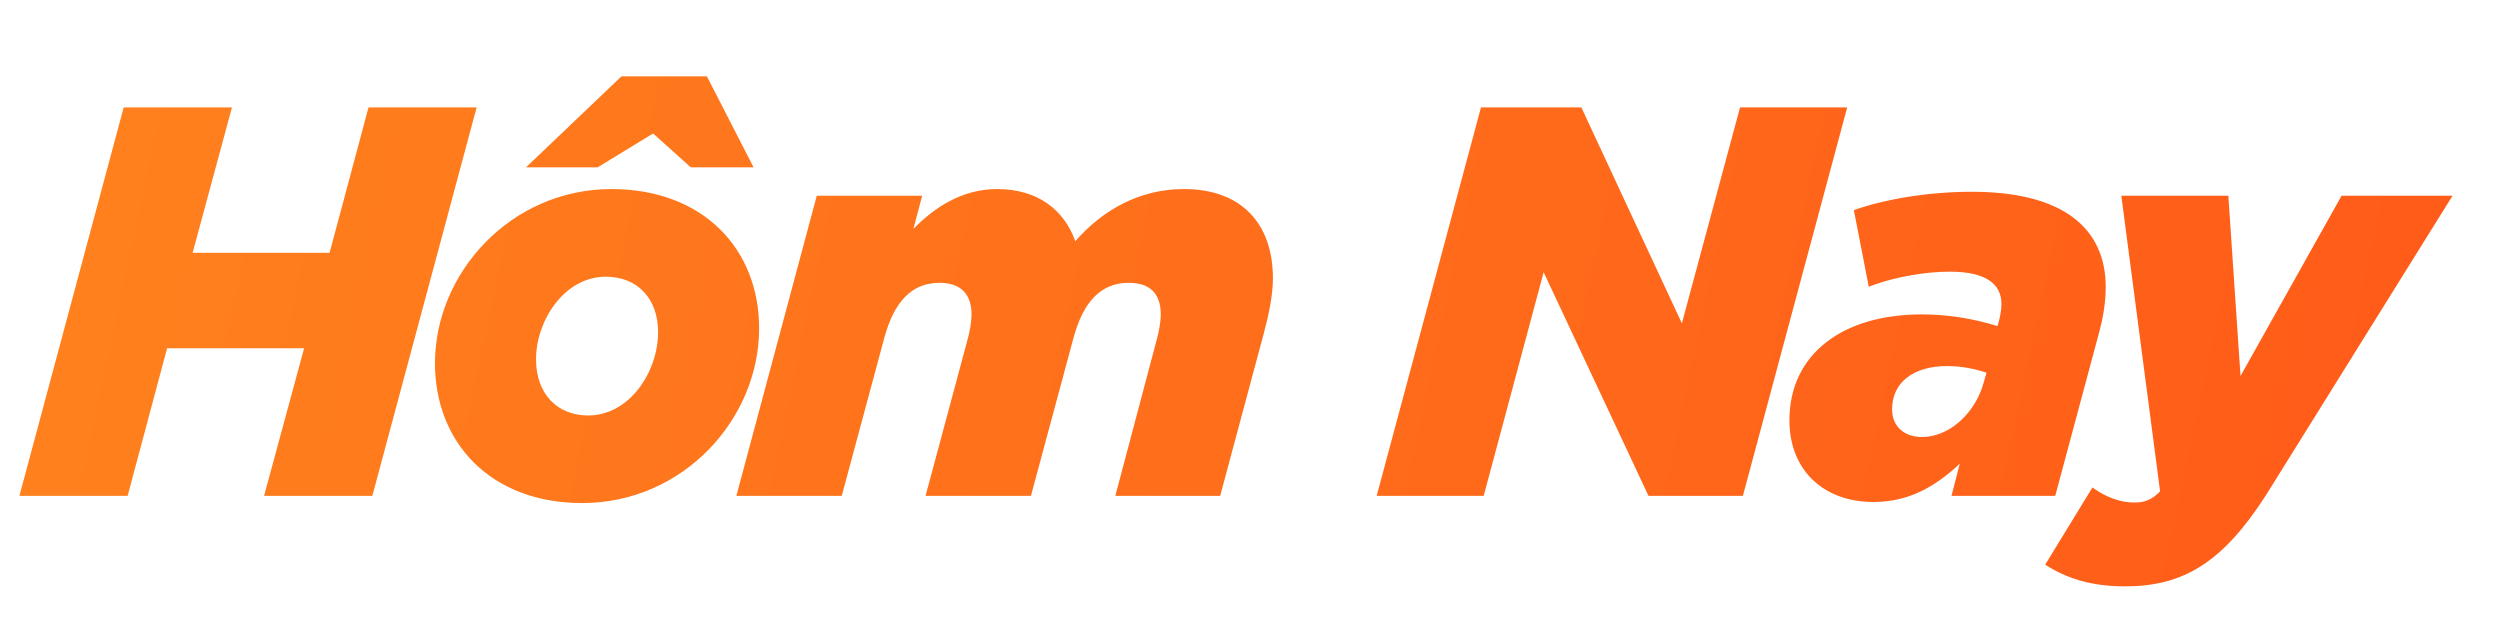 <?xml version="1.0" encoding="UTF-8"?>
<svg xmlns="http://www.w3.org/2000/svg" xmlns:xlink="http://www.w3.org/1999/xlink" width="72pt" height="18pt" viewBox="0 0 72 18" version="1.1">
<defs>
<clipPath id="clip1">
  <path d="M 0 2 L 71 2 L 71 17 L 0 17 Z M 0 2 "/>
</clipPath>
<clipPath id="clip2">
  <path d="M 64.176 5.637 L 64.527 10.828 L 67.438 5.637 L 70.633 5.637 L 65.277 14.234 C 64.031 16.184 62.898 16.887 61.203 16.887 C 60.199 16.887 59.496 16.645 58.902 16.262 L 60.262 14.039 C 60.66 14.328 61.078 14.473 61.461 14.473 C 61.746 14.473 61.957 14.41 62.211 14.152 L 61.094 5.637 Z M 17.609 5.445 C 20.262 5.445 21.863 7.184 21.863 9.453 C 21.863 12.074 19.672 14.488 16.766 14.488 C 14.129 14.488 12.527 12.746 12.527 10.461 C 12.527 7.855 14.719 5.445 17.609 5.445 Z M 56.793 5.523 C 59.383 5.523 60.645 6.547 60.645 8.273 C 60.645 8.59 60.605 8.922 60.531 9.262 L 60.469 9.52 L 59.191 14.281 L 56.203 14.281 L 56.441 13.355 C 55.707 14.039 54.957 14.457 53.949 14.457 C 52.527 14.457 51.535 13.547 51.535 12.105 C 51.535 10.207 53.055 9.055 55.34 9.055 C 56.012 9.055 56.637 9.148 57.23 9.305 L 57.527 9.391 L 57.562 9.277 C 57.594 9.137 57.641 8.961 57.641 8.75 C 57.641 8.191 57.211 7.824 56.156 7.824 C 55.43 7.824 54.629 7.977 54.035 8.18 L 53.82 8.258 L 53.391 6.051 C 54.301 5.73 55.547 5.523 56.793 5.523 Z M 6.68 3.094 L 5.547 7.281 L 9.492 7.281 L 10.613 3.094 L 13.727 3.094 L 10.723 14.281 L 7.605 14.281 L 8.758 10.031 L 4.812 10.031 L 3.676 14.281 L 0.559 14.281 L 3.562 3.094 Z M 34.102 5.445 C 35.746 5.445 36.66 6.434 36.66 8.016 C 36.66 8.48 36.547 9.039 36.402 9.582 L 35.141 14.281 L 32.121 14.281 L 33.32 9.758 C 33.383 9.535 33.43 9.246 33.43 9.055 C 33.43 8.48 33.145 8.145 32.504 8.145 C 31.688 8.145 31.195 8.719 30.922 9.711 L 29.691 14.281 L 26.656 14.281 L 27.871 9.758 C 27.934 9.535 27.98 9.246 27.98 9.055 C 27.98 8.48 27.68 8.145 27.055 8.145 C 26.238 8.145 25.746 8.719 25.473 9.711 L 24.242 14.281 L 21.207 14.281 L 23.523 5.637 L 26.559 5.637 L 26.305 6.594 C 26.895 5.988 27.695 5.445 28.715 5.445 C 29.898 5.445 30.648 6.051 30.969 6.945 C 31.785 6.02 32.84 5.445 34.102 5.445 Z M 45.543 3.094 L 48.438 9.312 L 50.113 3.094 L 53.199 3.094 L 50.195 14.281 L 47.477 14.281 L 44.457 7.84 L 42.73 14.281 L 39.648 14.281 L 42.652 3.094 Z M 56.074 10.543 C 55.117 10.543 54.492 11.004 54.492 11.789 C 54.492 12.281 54.844 12.586 55.355 12.586 C 56.094 12.586 56.801 11.977 57.082 11.172 L 57.129 11.02 L 57.211 10.734 C 56.875 10.621 56.488 10.543 56.074 10.543 Z M 17.449 7.969 C 16.254 7.969 15.438 9.23 15.438 10.348 C 15.438 11.34 16.043 11.965 16.941 11.965 C 18.137 11.965 18.953 10.699 18.953 9.566 C 18.953 8.59 18.348 7.969 17.449 7.969 Z M 20.359 2.199 L 21.703 4.82 L 19.895 4.82 L 18.809 3.844 L 17.211 4.82 L 15.148 4.82 L 17.898 2.199 Z M 20.359 2.199 "/>
</clipPath>
<linearGradient id="linear0" gradientUnits="userSpaceOnUse" x1="0" y1="0" x2="70.013" y2="14.961" gradientTransform="matrix(1,0,0,1,0.56,2.2)">
<stop offset="0" style="stop-color:rgb(100%,50.981%,11.372%);stop-opacity:1;"/>
<stop offset="0.004" style="stop-color:rgb(100%,50.589%,11.372%);stop-opacity:1;"/>
<stop offset="0.008" style="stop-color:rgb(100%,50.589%,11.372%);stop-opacity:1;"/>
<stop offset="0.016" style="stop-color:rgb(100%,50.589%,11.372%);stop-opacity:1;"/>
<stop offset="0.023" style="stop-color:rgb(100%,50.589%,11.372%);stop-opacity:1;"/>
<stop offset="0.027" style="stop-color:rgb(100%,50.197%,11.372%);stop-opacity:1;"/>
<stop offset="0.031" style="stop-color:rgb(100%,50.197%,11.372%);stop-opacity:1;"/>
<stop offset="0.043" style="stop-color:rgb(100%,50.197%,11.372%);stop-opacity:1;"/>
<stop offset="0.047" style="stop-color:rgb(100%,50.197%,11.372%);stop-opacity:1;"/>
<stop offset="0.055" style="stop-color:rgb(100%,50.197%,11.372%);stop-opacity:1;"/>
<stop offset="0.062" style="stop-color:rgb(100%,49.803%,11.372%);stop-opacity:1;"/>
<stop offset="0.078" style="stop-color:rgb(100%,49.803%,11.372%);stop-opacity:1;"/>
<stop offset="0.082" style="stop-color:rgb(100%,49.411%,11.372%);stop-opacity:1;"/>
<stop offset="0.086" style="stop-color:rgb(100%,49.411%,11.372%);stop-opacity:1;"/>
<stop offset="0.094" style="stop-color:rgb(100%,49.411%,11.372%);stop-opacity:1;"/>
<stop offset="0.102" style="stop-color:rgb(100%,49.411%,11.372%);stop-opacity:1;"/>
<stop offset="0.105" style="stop-color:rgb(100%,49.019%,11.372%);stop-opacity:1;"/>
<stop offset="0.109" style="stop-color:rgb(100%,49.019%,11.372%);stop-opacity:1;"/>
<stop offset="0.117" style="stop-color:rgb(100%,49.019%,11.372%);stop-opacity:1;"/>
<stop offset="0.121" style="stop-color:rgb(100%,49.019%,10.98%);stop-opacity:1;"/>
<stop offset="0.125" style="stop-color:rgb(100%,49.019%,10.98%);stop-opacity:1;"/>
<stop offset="0.129" style="stop-color:rgb(100%,48.627%,10.98%);stop-opacity:1;"/>
<stop offset="0.133" style="stop-color:rgb(100%,48.627%,10.98%);stop-opacity:1;"/>
<stop offset="0.141" style="stop-color:rgb(100%,48.627%,10.98%);stop-opacity:1;"/>
<stop offset="0.148" style="stop-color:rgb(100%,48.627%,10.98%);stop-opacity:1;"/>
<stop offset="0.152" style="stop-color:rgb(100%,48.235%,10.98%);stop-opacity:1;"/>
<stop offset="0.156" style="stop-color:rgb(100%,48.235%,10.98%);stop-opacity:1;"/>
<stop offset="0.172" style="stop-color:rgb(100%,48.235%,10.98%);stop-opacity:1;"/>
<stop offset="0.18" style="stop-color:rgb(100%,48.235%,10.98%);stop-opacity:1;"/>
<stop offset="0.184" style="stop-color:rgb(100%,47.842%,10.98%);stop-opacity:1;"/>
<stop offset="0.188" style="stop-color:rgb(100%,47.842%,10.98%);stop-opacity:1;"/>
<stop offset="0.203" style="stop-color:rgb(100%,47.842%,10.98%);stop-opacity:1;"/>
<stop offset="0.207" style="stop-color:rgb(100%,47.45%,10.98%);stop-opacity:1;"/>
<stop offset="0.211" style="stop-color:rgb(100%,47.45%,10.98%);stop-opacity:1;"/>
<stop offset="0.219" style="stop-color:rgb(100%,47.45%,10.98%);stop-opacity:1;"/>
<stop offset="0.227" style="stop-color:rgb(100%,47.45%,10.98%);stop-opacity:1;"/>
<stop offset="0.23" style="stop-color:rgb(100%,47.058%,10.98%);stop-opacity:1;"/>
<stop offset="0.234" style="stop-color:rgb(100%,47.058%,10.98%);stop-opacity:1;"/>
<stop offset="0.25" style="stop-color:rgb(100%,47.058%,10.98%);stop-opacity:1;"/>
<stop offset="0.254" style="stop-color:rgb(100%,46.666%,10.98%);stop-opacity:1;"/>
<stop offset="0.258" style="stop-color:rgb(100%,46.666%,10.98%);stop-opacity:1;"/>
<stop offset="0.266" style="stop-color:rgb(100%,46.666%,10.98%);stop-opacity:1;"/>
<stop offset="0.281" style="stop-color:rgb(100%,46.666%,10.98%);stop-opacity:1;"/>
<stop offset="0.285" style="stop-color:rgb(100%,46.274%,10.98%);stop-opacity:1;"/>
<stop offset="0.289" style="stop-color:rgb(100%,46.274%,10.98%);stop-opacity:1;"/>
<stop offset="0.297" style="stop-color:rgb(100%,46.274%,10.98%);stop-opacity:1;"/>
<stop offset="0.305" style="stop-color:rgb(100%,46.274%,10.98%);stop-opacity:1;"/>
<stop offset="0.309" style="stop-color:rgb(100%,45.882%,10.98%);stop-opacity:1;"/>
<stop offset="0.312" style="stop-color:rgb(100%,45.882%,10.98%);stop-opacity:1;"/>
<stop offset="0.328" style="stop-color:rgb(100%,45.882%,10.98%);stop-opacity:1;"/>
<stop offset="0.332" style="stop-color:rgb(100%,45.49%,10.588%);stop-opacity:1;"/>
<stop offset="0.336" style="stop-color:rgb(100%,45.49%,10.588%);stop-opacity:1;"/>
<stop offset="0.344" style="stop-color:rgb(100%,45.49%,10.588%);stop-opacity:1;"/>
<stop offset="0.352" style="stop-color:rgb(100%,45.49%,10.588%);stop-opacity:1;"/>
<stop offset="0.355" style="stop-color:rgb(100%,45.097%,10.588%);stop-opacity:1;"/>
<stop offset="0.359" style="stop-color:rgb(100%,45.097%,10.588%);stop-opacity:1;"/>
<stop offset="0.375" style="stop-color:rgb(100%,45.097%,10.588%);stop-opacity:1;"/>
<stop offset="0.383" style="stop-color:rgb(100%,45.097%,10.588%);stop-opacity:1;"/>
<stop offset="0.387" style="stop-color:rgb(100%,44.705%,10.588%);stop-opacity:1;"/>
<stop offset="0.391" style="stop-color:rgb(100%,44.705%,10.588%);stop-opacity:1;"/>
<stop offset="0.406" style="stop-color:rgb(100%,44.705%,10.588%);stop-opacity:1;"/>
<stop offset="0.41" style="stop-color:rgb(100%,44.313%,10.588%);stop-opacity:1;"/>
<stop offset="0.414" style="stop-color:rgb(100%,44.313%,10.588%);stop-opacity:1;"/>
<stop offset="0.422" style="stop-color:rgb(100%,44.313%,10.588%);stop-opacity:1;"/>
<stop offset="0.43" style="stop-color:rgb(100%,44.313%,10.588%);stop-opacity:1;"/>
<stop offset="0.434" style="stop-color:rgb(100%,43.921%,10.588%);stop-opacity:1;"/>
<stop offset="0.438" style="stop-color:rgb(100%,43.921%,10.588%);stop-opacity:1;"/>
<stop offset="0.453" style="stop-color:rgb(100%,43.921%,10.588%);stop-opacity:1;"/>
<stop offset="0.457" style="stop-color:rgb(100%,43.529%,10.588%);stop-opacity:1;"/>
<stop offset="0.461" style="stop-color:rgb(100%,43.529%,10.588%);stop-opacity:1;"/>
<stop offset="0.469" style="stop-color:rgb(100%,43.529%,10.588%);stop-opacity:1;"/>
<stop offset="0.477" style="stop-color:rgb(100%,43.529%,10.588%);stop-opacity:1;"/>
<stop offset="0.48" style="stop-color:rgb(100%,43.137%,10.588%);stop-opacity:1;"/>
<stop offset="0.484" style="stop-color:rgb(100%,43.137%,10.588%);stop-opacity:1;"/>
<stop offset="0.5" style="stop-color:rgb(100%,43.137%,10.588%);stop-opacity:1;"/>
<stop offset="0.508" style="stop-color:rgb(100%,43.137%,10.588%);stop-opacity:1;"/>
<stop offset="0.512" style="stop-color:rgb(100%,42.744%,10.588%);stop-opacity:1;"/>
<stop offset="0.516" style="stop-color:rgb(100%,42.744%,10.588%);stop-opacity:1;"/>
<stop offset="0.531" style="stop-color:rgb(100%,42.744%,10.588%);stop-opacity:1;"/>
<stop offset="0.535" style="stop-color:rgb(100%,42.352%,10.588%);stop-opacity:1;"/>
<stop offset="0.539" style="stop-color:rgb(100%,42.352%,10.588%);stop-opacity:1;"/>
<stop offset="0.547" style="stop-color:rgb(100%,42.352%,10.588%);stop-opacity:1;"/>
<stop offset="0.555" style="stop-color:rgb(100%,42.352%,10.196%);stop-opacity:1;"/>
<stop offset="0.559" style="stop-color:rgb(100%,41.96%,10.196%);stop-opacity:1;"/>
<stop offset="0.562" style="stop-color:rgb(100%,41.96%,10.196%);stop-opacity:1;"/>
<stop offset="0.578" style="stop-color:rgb(100%,41.96%,10.196%);stop-opacity:1;"/>
<stop offset="0.582" style="stop-color:rgb(100%,41.568%,10.196%);stop-opacity:1;"/>
<stop offset="0.586" style="stop-color:rgb(100%,41.568%,10.196%);stop-opacity:1;"/>
<stop offset="0.594" style="stop-color:rgb(100%,41.568%,10.196%);stop-opacity:1;"/>
<stop offset="0.609" style="stop-color:rgb(100%,41.568%,10.196%);stop-opacity:1;"/>
<stop offset="0.613" style="stop-color:rgb(100%,41.176%,10.196%);stop-opacity:1;"/>
<stop offset="0.617" style="stop-color:rgb(100%,41.176%,10.196%);stop-opacity:1;"/>
<stop offset="0.625" style="stop-color:rgb(100%,41.176%,10.196%);stop-opacity:1;"/>
<stop offset="0.633" style="stop-color:rgb(100%,41.176%,10.196%);stop-opacity:1;"/>
<stop offset="0.637" style="stop-color:rgb(100%,40.784%,10.196%);stop-opacity:1;"/>
<stop offset="0.641" style="stop-color:rgb(100%,40.784%,10.196%);stop-opacity:1;"/>
<stop offset="0.656" style="stop-color:rgb(100%,40.784%,10.196%);stop-opacity:1;"/>
<stop offset="0.66" style="stop-color:rgb(100%,40.392%,10.196%);stop-opacity:1;"/>
<stop offset="0.664" style="stop-color:rgb(100%,40.392%,10.196%);stop-opacity:1;"/>
<stop offset="0.672" style="stop-color:rgb(100%,40.392%,10.196%);stop-opacity:1;"/>
<stop offset="0.68" style="stop-color:rgb(100%,40.392%,10.196%);stop-opacity:1;"/>
<stop offset="0.684" style="stop-color:rgb(100%,39.999%,10.196%);stop-opacity:1;"/>
<stop offset="0.688" style="stop-color:rgb(100%,39.999%,10.196%);stop-opacity:1;"/>
<stop offset="0.703" style="stop-color:rgb(100%,39.999%,10.196%);stop-opacity:1;"/>
<stop offset="0.711" style="stop-color:rgb(100%,39.999%,10.196%);stop-opacity:1;"/>
<stop offset="0.715" style="stop-color:rgb(100%,39.607%,10.196%);stop-opacity:1;"/>
<stop offset="0.719" style="stop-color:rgb(100%,39.607%,10.196%);stop-opacity:1;"/>
<stop offset="0.734" style="stop-color:rgb(100%,39.607%,10.196%);stop-opacity:1;"/>
<stop offset="0.738" style="stop-color:rgb(100%,39.215%,10.196%);stop-opacity:1;"/>
<stop offset="0.742" style="stop-color:rgb(100%,39.215%,10.196%);stop-opacity:1;"/>
<stop offset="0.75" style="stop-color:rgb(100%,39.215%,10.196%);stop-opacity:1;"/>
<stop offset="0.758" style="stop-color:rgb(100%,39.215%,10.196%);stop-opacity:1;"/>
<stop offset="0.762" style="stop-color:rgb(100%,38.823%,9.804%);stop-opacity:1;"/>
<stop offset="0.766" style="stop-color:rgb(100%,38.823%,9.804%);stop-opacity:1;"/>
<stop offset="0.781" style="stop-color:rgb(100%,38.823%,9.804%);stop-opacity:1;"/>
<stop offset="0.785" style="stop-color:rgb(100%,38.431%,9.804%);stop-opacity:1;"/>
<stop offset="0.789" style="stop-color:rgb(100%,38.431%,9.804%);stop-opacity:1;"/>
<stop offset="0.797" style="stop-color:rgb(100%,38.431%,9.804%);stop-opacity:1;"/>
<stop offset="0.812" style="stop-color:rgb(100%,38.431%,9.804%);stop-opacity:1;"/>
<stop offset="0.816" style="stop-color:rgb(100%,38.039%,9.804%);stop-opacity:1;"/>
<stop offset="0.82" style="stop-color:rgb(100%,38.039%,9.804%);stop-opacity:1;"/>
<stop offset="0.828" style="stop-color:rgb(100%,38.039%,9.804%);stop-opacity:1;"/>
<stop offset="0.836" style="stop-color:rgb(100%,38.039%,9.804%);stop-opacity:1;"/>
<stop offset="0.84" style="stop-color:rgb(100%,37.646%,9.804%);stop-opacity:1;"/>
<stop offset="0.844" style="stop-color:rgb(100%,37.646%,9.804%);stop-opacity:1;"/>
<stop offset="0.859" style="stop-color:rgb(100%,37.646%,9.804%);stop-opacity:1;"/>
<stop offset="0.863" style="stop-color:rgb(100%,37.254%,9.804%);stop-opacity:1;"/>
<stop offset="0.867" style="stop-color:rgb(100%,37.254%,9.804%);stop-opacity:1;"/>
<stop offset="0.875" style="stop-color:rgb(100%,37.254%,9.804%);stop-opacity:1;"/>
<stop offset="0.883" style="stop-color:rgb(100%,37.254%,9.804%);stop-opacity:1;"/>
<stop offset="0.887" style="stop-color:rgb(100%,36.862%,9.804%);stop-opacity:1;"/>
<stop offset="0.891" style="stop-color:rgb(100%,36.862%,9.804%);stop-opacity:1;"/>
<stop offset="0.906" style="stop-color:rgb(100%,36.862%,9.804%);stop-opacity:1;"/>
<stop offset="0.914" style="stop-color:rgb(100%,36.862%,9.804%);stop-opacity:1;"/>
<stop offset="0.922" style="stop-color:rgb(100%,36.47%,9.804%);stop-opacity:1;"/>
<stop offset="0.938" style="stop-color:rgb(100%,36.47%,9.804%);stop-opacity:1;"/>
<stop offset="0.941" style="stop-color:rgb(100%,36.078%,9.804%);stop-opacity:1;"/>
<stop offset="0.945" style="stop-color:rgb(100%,36.078%,9.804%);stop-opacity:1;"/>
<stop offset="0.953" style="stop-color:rgb(100%,36.078%,9.804%);stop-opacity:1;"/>
<stop offset="0.957" style="stop-color:rgb(100%,36.078%,9.804%);stop-opacity:1;"/>
<stop offset="0.961" style="stop-color:rgb(100%,36.078%,9.804%);stop-opacity:1;"/>
<stop offset="0.965" style="stop-color:rgb(100%,35.686%,9.804%);stop-opacity:1;"/>
<stop offset="0.969" style="stop-color:rgb(100%,35.686%,9.804%);stop-opacity:1;"/>
<stop offset="0.973" style="stop-color:rgb(100%,35.686%,9.412%);stop-opacity:1;"/>
<stop offset="0.977" style="stop-color:rgb(100%,35.686%,9.412%);stop-opacity:1;"/>
<stop offset="0.984" style="stop-color:rgb(100%,35.686%,9.412%);stop-opacity:1;"/>
<stop offset="1" style="stop-color:rgb(100%,35.686%,9.412%);stop-opacity:1;"/>
</linearGradient>
</defs>
<g id="surface1">
<g clip-path="url(#clip1)" clip-rule="nonzero">
<g clip-path="url(#clip2)" clip-rule="evenodd">
<path style=" stroke:none;fill-rule:nonzero;fill:url(#linear0);" d="M 0.559 2.199 L 0.559 16.887 L 70.633 16.887 L 70.633 2.199 Z M 0.559 2.199 "/>
</g>
</g>
</g>
</svg>
